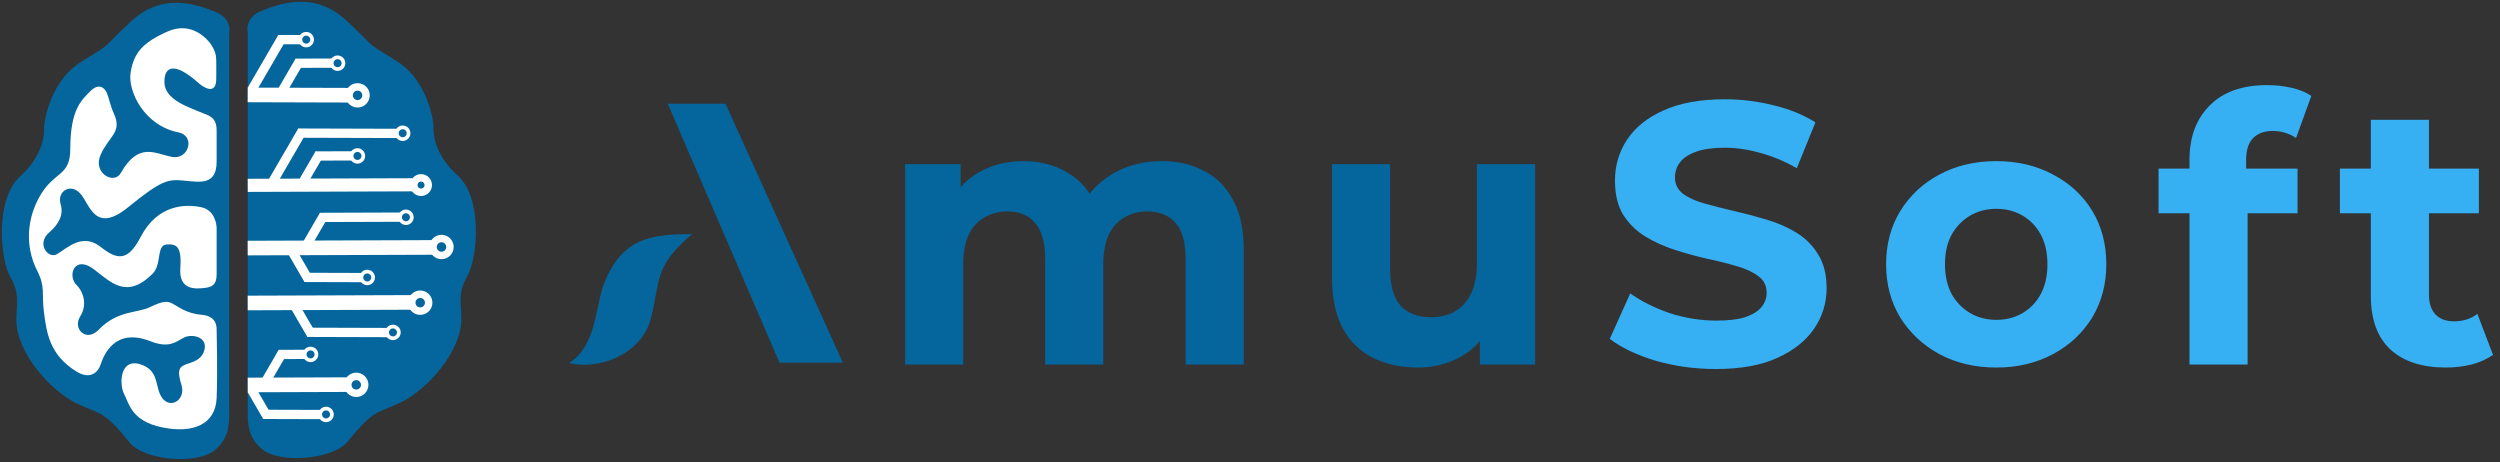 <svg width="671" height="124" viewBox="0 0 671 124" fill="none" xmlns="http://www.w3.org/2000/svg">
<rect x="0" y="0" width="671" height="124" fill="#333333" stroke="none"/>
<path d="M70.394 2.833L70.309 2.866C66.524 4.318 66.184 7.222 66.487 8.493L66.487 111.236C66.487 115.955 67.827 118.425 70.309 120.517C75.104 124.556 89.384 123.335 93.318 118.505C100.379 109.837 100.705 111.236 107.621 107.968C114.538 104.701 123.82 94.38 123.82 85.641C123.82 81.463 122.728 78.743 125.458 74.023C128.188 69.304 129.644 53.148 122.728 46.976C116.818 41.703 116.176 36.085 116.358 33.725C115.933 29.368 113.364 20.682 106.558 16.453C97.249 10.669 101.797 13.757 93.061 5.588C84.376 -2.531 75.152 1.008 70.394 2.833Z" fill="#04669D"/>
<rect x="110.946" y="83.127" width="44.456" height="3.923" transform="rotate(179.803 110.946 83.127)" fill="white"/>
<rect x="110.7" y="51.358" width="44.201" height="3.524" transform="rotate(179.803 110.7 51.358)" fill="white"/>
<rect x="94.634" y="43.078" width="9.951" height="2.488" transform="rotate(179.803 94.634 43.078)" fill="white"/>
<rect x="89.289" y="18.187" width="9.951" height="2.488" transform="rotate(179.803 89.289 18.187)" fill="white"/>
<rect width="21.579" height="2.488" transform="matrix(-1 -0.003 -0.003 1 104.076 88.013)" fill="white"/>
<rect x="86.836" y="41.874" width="9.951" height="2.488" transform="rotate(120.133 86.836 41.874)" fill="white"/>
<rect x="81.481" y="16.983" width="9.951" height="2.488" transform="rotate(120.133 81.481 16.983)" fill="white"/>
<rect width="9.421" height="2.488" transform="matrix(-0.502 -0.865 -0.865 0.502 84.645 89.177)" fill="white"/>
<circle cx="112.788" cy="81.243" r="2.269" transform="rotate(179.803 112.788 81.243)" stroke="white" stroke-width="2"/>
<circle cx="113.008" cy="49.673" r="1.937" transform="rotate(179.803 113.008 49.673)" stroke="white" stroke-width="2"/>
<circle cx="95.941" cy="41.852" r="1.573" transform="rotate(179.803 95.941 41.852)" stroke="white"/>
<circle cx="90.612" cy="16.961" r="1.573" transform="rotate(179.803 90.612 16.961)" stroke="white"/>
<circle r="1.573" transform="matrix(-1 -0.003 -0.003 1 105.477 89.22)" stroke="white"/>
<rect x="116.082" y="68.373" width="49.592" height="3.923" transform="rotate(179.803 116.082 68.373)" fill="white"/>
<rect x="93.091" y="105.196" width="26.595" height="3.923" transform="rotate(179.803 93.091 105.196)" fill="white"/>
<rect width="27.713" height="3.923" transform="matrix(-1 -0.003 -0.003 1 94.201 23.597)" fill="white"/>
<rect x="107.722" y="59.523" width="21.841" height="2.488" transform="rotate(179.803 107.722 59.523)" fill="white"/>
<rect x="81.824" y="96.356" width="7.015" height="2.488" transform="rotate(179.803 81.824 96.356)" fill="white"/>
<rect width="26.584" height="2.488" transform="matrix(-1 -0.003 -0.003 1 106.641 34.562)" fill="white"/>
<rect width="6.123" height="2.488" transform="matrix(-1 -0.003 -0.003 1 80.826 9.405)" fill="white"/>
<rect width="15.232" height="2.488" transform="matrix(-1 -0.003 -0.003 1 96.958 73.255)" fill="white"/>
<rect width="15.232" height="2.488" transform="matrix(-1 -0.003 -0.003 1 85.885 110.016)" fill="white"/>
<rect x="88.027" y="58.359" width="9.421" height="2.488" transform="rotate(120.133 88.027 58.359)" fill="white"/>
<rect x="76.95" y="95.141" width="9.421" height="2.488" transform="rotate(120.133 76.95 95.141)" fill="white"/>
<rect width="9.421" height="2.488" transform="matrix(-0.502 -0.865 -0.865 0.502 83.872 74.441)" fill="white"/>
<rect width="8.283" height="2.488" transform="matrix(-0.502 -0.865 -0.865 0.502 72.793 111.202)" fill="white"/>
<rect x="82.209" y="35.72" width="17.544" height="2.488" transform="rotate(120.133 82.209 35.72)" fill="white"/>
<rect x="76.844" y="10.633" width="16.324" height="2.488" transform="rotate(120.133 76.844 10.633)" fill="white"/>
<circle cx="118.499" cy="66.293" r="2.269" transform="rotate(179.803 118.499 66.293)" stroke="white" stroke-width="2"/>
<circle cx="95.619" cy="103.289" r="2.269" transform="rotate(179.803 95.619 103.289)" stroke="white" stroke-width="2"/>
<circle r="2.269" transform="matrix(-1 -0.003 -0.003 1 95.972 25.589)" stroke="white" stroke-width="2"/>
<circle cx="108.959" cy="58.316" r="1.573" transform="rotate(179.803 108.959 58.316)" stroke="white"/>
<circle cx="83.357" cy="95.124" r="1.573" transform="rotate(179.803 83.357 95.124)" stroke="white"/>
<circle r="1.573" transform="matrix(-1 -0.003 -0.003 1 108.085 35.761)" stroke="white"/>
<circle r="1.573" transform="matrix(-1 -0.003 -0.003 1 82.191 10.639)" stroke="white"/>
<circle r="1.573" transform="matrix(-1 -0.003 -0.003 1 98.568 74.472)" stroke="white"/>
<circle r="1.573" transform="matrix(-1 -0.003 -0.003 1 87.512 111.234)" stroke="white"/>
<path d="M57.626 3.104L57.711 3.136C61.483 4.588 61.821 7.493 61.519 8.763L61.519 111.506C61.519 116.226 60.185 118.696 57.711 120.787C52.933 124.827 38.705 123.605 34.785 118.775C27.75 110.108 27.425 111.506 20.533 108.239C13.642 104.971 4.393 94.65 4.393 85.911C4.393 81.734 5.481 79.013 2.76 74.294C0.04 69.574 -1.411 53.418 5.481 47.247C11.369 41.973 12.009 36.355 11.828 33.995C12.251 29.639 14.811 20.953 21.593 16.724C30.868 10.94 26.337 14.028 35.041 5.859C43.695 -2.261 52.885 1.278 57.626 3.104Z" fill="#04669D"/>
<path d="M58.042 21.113C58.042 25.649 54.661 23.6 52.971 22.009C47.304 17.035 44.122 17.333 44.122 22.009C44.122 26.684 50.448 28.655 53.398 29.948C55.718 30.965 58.142 31.135 58.142 34.94V43.395C58.142 49.861 53.568 48.866 49.292 48.468C45.017 48.07 43.327 48.369 34.378 55.63C25.429 62.892 24.137 54.835 21.552 51.95C18.966 49.065 15.209 51.306 16.282 54.835C17.121 57.594 15.782 60.203 13.199 62.395C9.674 65.385 12.934 69.687 15.387 68.164C18.27 66.374 22.25 62.483 27.02 66.274C31.576 69.894 34.378 70.092 37.758 63.588C42.339 54.775 49.889 54.735 54.065 55.63C57.406 56.347 58.175 59.775 58.142 61.4V73.635C58.142 76.52 56.877 77.092 54.661 77.316C52.367 77.546 47.98 77.866 48.398 71.944C48.812 66.058 47.31 65.425 44.69 65.624C41.902 65.837 43.489 70.989 40.92 73.52C33.853 80.481 29.678 75.629 25.132 72.228C19.929 68.335 17.937 74.087 20.657 76.619C21.929 77.804 23.739 81.394 21.552 84.875C19.364 88.357 23.227 91.876 26.424 88.556C31.594 83.184 36.779 84.144 40.344 82.389C43.87 80.652 45.033 80.882 46.111 81.394C47.547 82.076 49.9 84.159 54.065 84.478C58.34 84.805 58.142 87.959 58.142 88.556C58.142 89.153 58.44 99.796 58.142 106.859C57.843 113.922 51.822 116.407 43.57 114.716C35.317 113.025 34.72 108.465 33.316 105.765C31.912 103.063 32.219 95.971 37.758 97.807C42.335 99.324 41.701 102.963 42.929 105.765C44.961 110.402 50.072 107.639 48.696 103.278C47.503 99.498 48.023 98.503 49.889 97.807C51.489 97.21 53.766 96.764 54.661 94.524C56.296 90.435 51.48 89.451 49.292 90.645C47.105 91.838 45.295 93.523 40.344 91.58C30.74 87.81 27.816 95.42 27.02 97.807C26.225 100.194 24.034 101.823 20.657 99.796C13.177 95.307 12.503 89.053 11.807 83.881C11.111 78.708 12.237 77.088 10.018 72.74C6.455 65.76 7.333 58.018 11.111 51.95C14.89 45.882 18.867 47.246 18.867 39.914C18.867 29.169 22.04 26.747 24.236 24.495C26.433 22.243 28.058 23.463 28.677 24.943C29.308 26.451 29.535 28.209 30.6 30.563C32.849 35.537 29.247 36.532 27.02 41.505C24.793 46.479 30.6 49.628 32.389 46.479C37.199 38.017 41.537 41.207 46.111 42.102C50.684 42.997 52.532 36.447 47.9 35.537C38.764 33.741 34.179 24.495 35.074 19.323C35.969 14.15 38.256 11.464 44.917 8.48C51.579 5.496 56.053 10.669 57.147 12.758C58.241 14.847 58.042 15.443 58.042 21.113Z" fill="white"/>
<path d="M311.827 43.246C316.093 43.246 319.86 44.113 323.127 45.846C326.46 47.513 329.06 50.113 330.927 53.646C332.86 57.113 333.827 61.579 333.827 67.046V97.846H318.227V69.446C318.227 65.113 317.327 61.913 315.527 59.846C313.727 57.779 311.193 56.746 307.927 56.746C305.66 56.746 303.627 57.279 301.827 58.346C300.027 59.346 298.627 60.879 297.627 62.946C296.627 65.013 296.127 67.646 296.127 70.846V97.846H280.527V69.446C280.527 65.113 279.627 61.913 277.827 59.846C276.093 57.779 273.593 56.746 270.327 56.746C268.06 56.746 266.027 57.279 264.227 58.346C262.427 59.346 261.027 60.879 260.027 62.946C259.027 65.013 258.527 67.646 258.527 70.846V97.846H242.927V44.046H257.827V58.746L255.027 54.446C256.893 50.779 259.527 48.013 262.927 46.146C266.393 44.213 270.327 43.246 274.727 43.246C279.66 43.246 283.96 44.513 287.627 47.046C291.36 49.513 293.827 53.313 295.027 58.446L289.527 56.946C291.327 52.746 294.193 49.413 298.127 46.946C302.127 44.479 306.693 43.246 311.827 43.246ZM380.509 98.646C376.043 98.646 372.043 97.779 368.509 96.046C365.043 94.313 362.343 91.679 360.409 88.146C358.476 84.546 357.509 79.979 357.509 74.446V44.046H373.109V72.146C373.109 76.613 374.043 79.913 375.909 82.046C377.843 84.113 380.543 85.146 384.009 85.146C386.409 85.146 388.543 84.646 390.409 83.646C392.276 82.579 393.743 80.979 394.809 78.846C395.876 76.646 396.409 73.913 396.409 70.646V44.046H412.009V97.846H397.209V83.046L399.909 87.346C398.109 91.079 395.443 93.913 391.909 95.846C388.443 97.713 384.643 98.646 380.509 98.646Z" fill="#04669D"/>
<path d="M460.562 99.046C454.962 99.046 449.595 98.313 444.462 96.846C439.328 95.313 435.195 93.346 432.062 90.946L437.562 78.746C440.562 80.879 444.095 82.646 448.162 84.046C452.295 85.379 456.462 86.046 460.662 86.046C463.862 86.046 466.428 85.746 468.362 85.146C470.362 84.479 471.828 83.579 472.762 82.446C473.695 81.313 474.162 80.013 474.162 78.546C474.162 76.679 473.428 75.213 471.962 74.146C470.495 73.013 468.562 72.113 466.162 71.446C463.762 70.713 461.095 70.046 458.162 69.446C455.295 68.779 452.395 67.979 449.462 67.046C446.595 66.113 443.962 64.913 441.562 63.446C439.162 61.979 437.195 60.046 435.662 57.646C434.195 55.246 433.462 52.179 433.462 48.446C433.462 44.446 434.528 40.813 436.662 37.546C438.862 34.213 442.128 31.579 446.462 29.646C450.862 27.646 456.362 26.646 462.962 26.646C467.362 26.646 471.695 27.179 475.962 28.246C480.228 29.246 483.995 30.779 487.262 32.846L482.262 45.146C478.995 43.279 475.728 41.913 472.462 41.046C469.195 40.113 465.995 39.646 462.862 39.646C459.728 39.646 457.162 40.013 455.162 40.746C453.162 41.479 451.728 42.446 450.862 43.646C449.995 44.779 449.562 46.113 449.562 47.646C449.562 49.446 450.295 50.913 451.762 52.046C453.228 53.113 455.162 53.979 457.562 54.646C459.962 55.313 462.595 55.979 465.462 56.646C468.395 57.313 471.295 58.079 474.162 58.946C477.095 59.813 479.762 60.979 482.162 62.446C484.562 63.913 486.495 65.846 487.962 68.246C489.495 70.646 490.262 73.679 490.262 77.346C490.262 81.279 489.162 84.879 486.962 88.146C484.762 91.413 481.462 94.046 477.062 96.046C472.728 98.046 467.228 99.046 460.562 99.046ZM535.831 98.646C530.098 98.646 524.998 97.446 520.531 95.046C516.131 92.646 512.631 89.379 510.031 85.246C507.498 81.046 506.231 76.279 506.231 70.946C506.231 65.546 507.498 60.779 510.031 56.646C512.631 52.446 516.131 49.179 520.531 46.846C524.998 44.446 530.098 43.246 535.831 43.246C541.498 43.246 546.565 44.446 551.031 46.846C555.498 49.179 558.998 52.413 561.531 56.546C564.065 60.679 565.331 65.479 565.331 70.946C565.331 76.279 564.065 81.046 561.531 85.246C558.998 89.379 555.498 92.646 551.031 95.046C546.565 97.446 541.498 98.646 535.831 98.646ZM535.831 85.846C538.431 85.846 540.765 85.246 542.831 84.046C544.898 82.846 546.531 81.146 547.731 78.946C548.931 76.679 549.531 74.013 549.531 70.946C549.531 67.813 548.931 65.146 547.731 62.946C546.531 60.746 544.898 59.046 542.831 57.846C540.765 56.646 538.431 56.046 535.831 56.046C533.231 56.046 530.898 56.646 528.831 57.846C526.765 59.046 525.098 60.746 523.831 62.946C522.631 65.146 522.031 67.813 522.031 70.946C522.031 74.013 522.631 76.679 523.831 78.946C525.098 81.146 526.765 82.846 528.831 84.046C530.898 85.246 533.231 85.846 535.831 85.846ZM587.659 97.846V42.846C587.659 36.779 589.459 31.946 593.059 28.346C596.659 24.679 601.792 22.846 608.459 22.846C610.725 22.846 612.892 23.079 614.959 23.546C617.092 24.013 618.892 24.746 620.359 25.746L616.259 37.046C615.392 36.446 614.425 35.979 613.359 35.646C612.292 35.313 611.159 35.146 609.959 35.146C607.692 35.146 605.925 35.813 604.659 37.146C603.459 38.413 602.859 40.346 602.859 42.946V47.946L603.259 54.646V97.846H587.659ZM579.359 57.246V45.246H616.659V57.246H579.359ZM656.43 98.646C650.097 98.646 645.164 97.046 641.63 93.846C638.097 90.579 636.33 85.746 636.33 79.346V32.146H651.93V79.146C651.93 81.413 652.53 83.179 653.73 84.446C654.93 85.646 656.564 86.246 658.63 86.246C661.097 86.246 663.197 85.579 664.93 84.246L669.13 95.246C667.53 96.379 665.597 97.246 663.33 97.846C661.13 98.379 658.83 98.646 656.43 98.646ZM628.03 57.246V45.246H665.33V57.246H628.03Z" fill="#36AFF3"/>
<path d="M162.227 75.846C159.764 81.852 160.227 92.846 152.727 97.428C160.279 99.389 172.164 95.431 174.727 85.346C177.289 75.261 175.383 71.671 185.727 62.846C174.398 62.846 167.062 64.053 162.227 75.846Z" fill="#04669D"/>
<path d="M194.727 27.846H179.227L209.227 97.346H226.227L194.727 27.846Z" fill="#04669D"/>
</svg>
